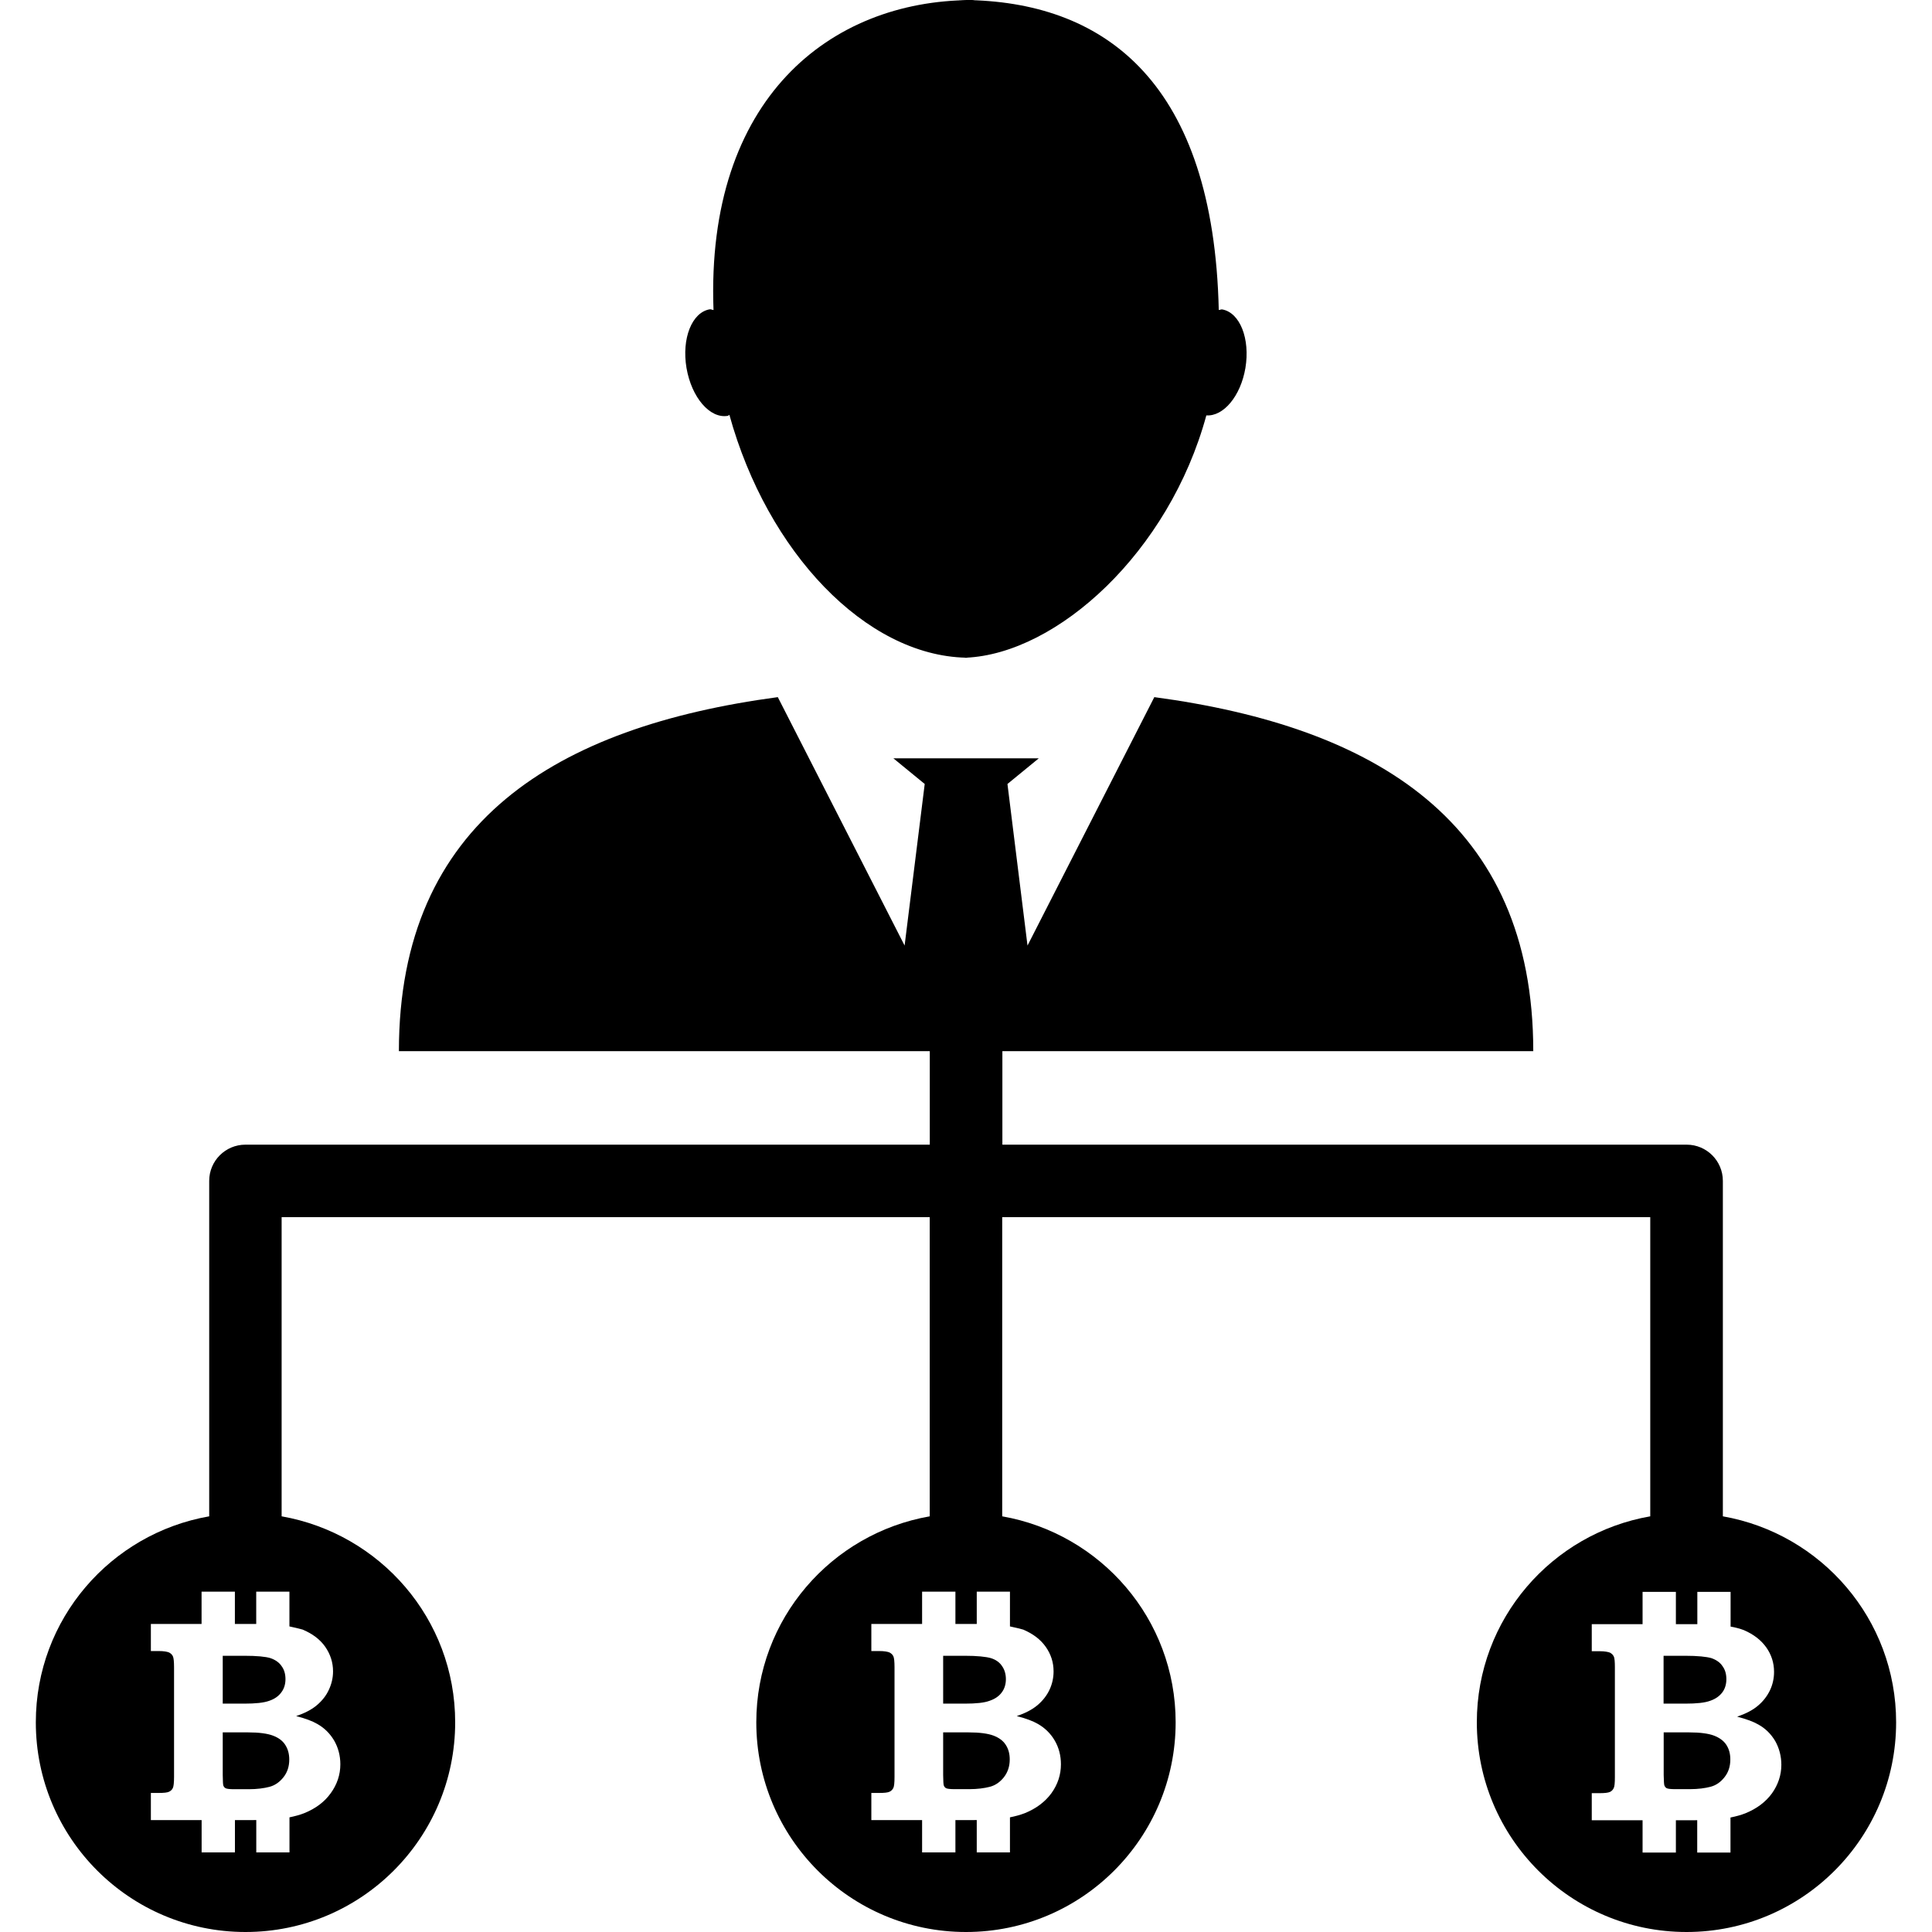 <?xml version="1.0" encoding="iso-8859-1"?>
<!-- Generator: Adobe Illustrator 16.0.0, SVG Export Plug-In . SVG Version: 6.00 Build 0)  -->
<!DOCTYPE svg PUBLIC "-//W3C//DTD SVG 1.1//EN" "http://www.w3.org/Graphics/SVG/1.1/DTD/svg11.dtd">
<svg version="1.1" id="Capa_1" xmlns="http://www.w3.org/2000/svg" xmlns:xlink="http://www.w3.org/1999/xlink" x="0px" y="0px"
	 width="34.678px" height="34.678px" viewBox="0 0 34.678 34.678" style="enable-background:new 0 0 34.678 34.678;"
	 xml:space="preserve">
<g>
	<path d="M17.316,30.579h-0.387V29.72h0.387c0.226,0,0.381,0.017,0.469,0.042c0.087,0.027,0.156,0.074,0.201,0.143
		c0.045,0.063,0.069,0.144,0.069,0.235c0,0.089-0.024,0.171-0.073,0.236c-0.047,0.066-0.121,0.119-0.22,0.152
		C17.667,30.564,17.519,30.579,17.316,30.579z M17.833,31.153c-0.099-0.037-0.248-0.058-0.447-0.058h-0.457v0.765
		c0.001,0.107,0.005,0.172,0.012,0.189c0.009,0.022,0.022,0.039,0.041,0.048c0.021,0.011,0.072,0.017,0.157,0.017h0.259
		c0.149,0,0.272-0.017,0.372-0.043c0.1-0.027,0.182-0.086,0.25-0.172c0.068-0.088,0.104-0.194,0.104-0.317
		c0-0.104-0.023-0.19-0.074-0.267C18.003,31.243,17.931,31.191,17.833,31.153z M4.833,30.528c0.098-0.033,0.17-0.086,0.217-0.152
		c0.05-0.065,0.074-0.147,0.074-0.236c0-0.094-0.023-0.172-0.07-0.235c-0.044-0.066-0.113-0.113-0.2-0.143
		c-0.087-0.027-0.244-0.042-0.469-0.042H3.998v0.859h0.387C4.586,30.579,4.735,30.564,4.833,30.528z M4.899,31.153
		c-0.098-0.037-0.247-0.058-0.445-0.058H3.998v0.765C4,31.968,4.002,32.032,4.009,32.05c0.009,0.022,0.022,0.039,0.042,0.048
		c0.02,0.011,0.072,0.017,0.157,0.017h0.258c0.149,0,0.273-0.017,0.372-0.043c0.1-0.027,0.182-0.086,0.25-0.172
		c0.07-0.088,0.104-0.194,0.104-0.317c0-0.104-0.024-0.19-0.074-0.267C5.07,31.243,4.999,31.191,4.899,31.153z M30.696,30.528
		c0.098-0.033,0.17-0.086,0.219-0.152c0.049-0.065,0.072-0.147,0.072-0.236c0-0.094-0.023-0.172-0.07-0.235
		c-0.043-0.066-0.113-0.113-0.199-0.143c-0.088-0.025-0.244-0.042-0.469-0.042H29.86v0.859h0.389
		C30.45,30.579,30.599,30.564,30.696,30.528z M30.765,31.153c-0.098-0.037-0.247-0.058-0.446-0.058h-0.457v0.765
		c0.002,0.107,0.006,0.172,0.013,0.189c0.01,0.022,0.022,0.039,0.041,0.048c0.021,0.011,0.071,0.017,0.157,0.017h0.259
		c0.149,0,0.272-0.017,0.372-0.043c0.101-0.027,0.183-0.086,0.25-0.172c0.07-0.088,0.104-0.194,0.104-0.317
		c0-0.104-0.023-0.19-0.074-0.267C30.936,31.243,30.862,31.191,30.765,31.153z M34.034,30.914c0,2.079-1.686,3.764-3.762,3.764
		c-2.078,0-3.764-1.685-3.764-3.764c0-1.854,1.346-3.39,3.113-3.697v-5.37H17.989v5.37c1.768,0.311,3.113,1.842,3.113,3.697
		c0,2.079-1.686,3.764-3.763,3.764c-2.079,0-3.764-1.685-3.764-3.764c0-1.854,1.346-3.388,3.113-3.697v-5.37H5.055v5.37
		c1.767,0.311,3.115,1.841,3.115,3.697c0,2.079-1.686,3.764-3.763,3.764c-2.079,0-3.764-1.685-3.764-3.764
		c0-1.854,1.345-3.388,3.112-3.697v-6.021c0-0.359,0.291-0.65,0.65-0.65h12.284v-1.678H7.16c0-4.127,2.842-5.823,6.801-6.355
		l2.276,4.459l0.361-2.9l-0.563-0.461h1.246h1.365l-0.563,0.461l0.36,2.9l2.276-4.459c3.959,0.532,6.802,2.229,6.802,6.355h-9.529
		v1.678h12.283c0.358,0,0.649,0.291,0.649,0.65v6.021C32.689,27.527,34.034,29.061,34.034,30.914z M5.195,29.193v-0.624H4.599v0.58
		H4.216v-0.58H3.618v0.58H2.708v0.486h0.139c0.094,0,0.156,0.012,0.188,0.026c0.033,0.018,0.055,0.039,0.068,0.068
		c0.014,0.027,0.021,0.096,0.021,0.197v1.969c0,0.103-0.008,0.17-0.021,0.197c-0.013,0.029-0.036,0.053-0.068,0.068
		c-0.033,0.016-0.094,0.022-0.188,0.022H2.708v0.487h0.911v0.58h0.598v-0.58h0.338c0.016,0,0.029-0.001,0.045-0.001v0.581h0.596
		v-0.629c0.101-0.021,0.189-0.045,0.265-0.075c0.205-0.083,0.365-0.203,0.476-0.359c0.113-0.156,0.172-0.33,0.172-0.518
		c0-0.155-0.038-0.299-0.111-0.426c-0.075-0.127-0.175-0.226-0.302-0.298c-0.087-0.051-0.214-0.099-0.38-0.142
		c0.156-0.052,0.279-0.116,0.373-0.196c0.094-0.08,0.167-0.172,0.214-0.276c0.049-0.104,0.075-0.215,0.075-0.33
		c0-0.161-0.048-0.308-0.14-0.441c-0.094-0.134-0.229-0.234-0.405-0.309C5.365,29.232,5.284,29.211,5.195,29.193z M18.128,29.193
		v-0.624h-0.596v0.58h-0.383v-0.58h-0.598v0.58H15.64v0.486h0.139c0.094,0,0.156,0.012,0.188,0.026
		c0.032,0.018,0.055,0.039,0.068,0.068c0.014,0.027,0.021,0.096,0.021,0.197v1.969c0,0.103-0.007,0.17-0.021,0.197
		c-0.014,0.029-0.036,0.053-0.068,0.068c-0.033,0.016-0.094,0.022-0.188,0.022H15.64v0.487h0.911v0.58h0.598v-0.58h0.338
		c0.016,0,0.029-0.001,0.045-0.001v0.581h0.596v-0.629c0.103-0.021,0.189-0.045,0.267-0.075c0.204-0.083,0.364-0.203,0.478-0.359
		c0.112-0.156,0.17-0.33,0.17-0.518c0-0.155-0.037-0.299-0.111-0.426s-0.176-0.226-0.301-0.298
		c-0.088-0.051-0.213-0.099-0.381-0.142c0.155-0.052,0.278-0.116,0.373-0.196c0.094-0.08,0.166-0.172,0.215-0.276
		c0.049-0.104,0.073-0.215,0.073-0.33c0-0.161-0.047-0.308-0.141-0.441c-0.095-0.134-0.229-0.234-0.404-0.309
		C18.298,29.232,18.218,29.211,18.128,29.193z M31.974,31.677c0-0.153-0.038-0.299-0.11-0.426c-0.075-0.127-0.176-0.227-0.303-0.297
		c-0.087-0.051-0.214-0.098-0.38-0.141c0.156-0.054,0.279-0.117,0.373-0.197c0.095-0.08,0.166-0.173,0.216-0.277
		c0.049-0.104,0.073-0.215,0.073-0.33c0-0.161-0.047-0.309-0.14-0.44c-0.095-0.133-0.229-0.235-0.403-0.31
		c-0.069-0.026-0.149-0.048-0.237-0.063v-0.623h-0.597v0.58h-0.385v-0.58h-0.598v0.58h-0.912v0.485h0.139
		c0.096,0,0.156,0.013,0.189,0.026c0.031,0.018,0.055,0.04,0.066,0.067c0.016,0.028,0.021,0.096,0.021,0.198v1.97
		c0,0.102-0.006,0.168-0.021,0.196c-0.014,0.029-0.035,0.054-0.066,0.068c-0.033,0.016-0.096,0.023-0.189,0.023h-0.139v0.486h0.912
		v0.58h0.598v-0.58h0.338c0.017,0,0.029-0.001,0.045-0.001v0.581h0.597v-0.629c0.103-0.021,0.19-0.045,0.266-0.075
		c0.205-0.083,0.365-0.203,0.478-0.358C31.915,32.036,31.974,31.862,31.974,31.677z M17.19,0c0.078-0.001,0.154,0.005,0.231,0.006
		C17.447,0.006,17.472,0,17.499,0H17.19z M17.379,11.81c-0.014,0-0.026-0.003-0.04-0.003c-0.01,0-0.02,0.003-0.03,0.003H17.379z
		 M13.063,7.464c0.01-0.002,0.018-0.014,0.029-0.018c0.683,2.472,2.451,4.32,4.247,4.359c1.636-0.072,3.645-1.891,4.314-4.349
		c0.307,0.021,0.615-0.345,0.701-0.849c0.088-0.527-0.098-0.996-0.416-1.053c-0.021-0.003-0.041,0.01-0.062,0.01
		c-0.093-4.064-2.021-5.498-4.457-5.562c-2.508,0.012-4.753,1.756-4.612,5.563c-0.024-0.002-0.047-0.018-0.069-0.013
		c-0.319,0.056-0.505,0.524-0.416,1.052C12.413,7.134,12.742,7.519,13.063,7.464z"/>
</g>
<g>
</g>
<g>
</g>
<g>
</g>
<g>
</g>
<g>
</g>
<g>
</g>
<g>
</g>
<g>
</g>
<g>
</g>
<g>
</g>
<g>
</g>
<g>
</g>
<g>
</g>
<g>
</g>
<g>
</g>
</svg>
